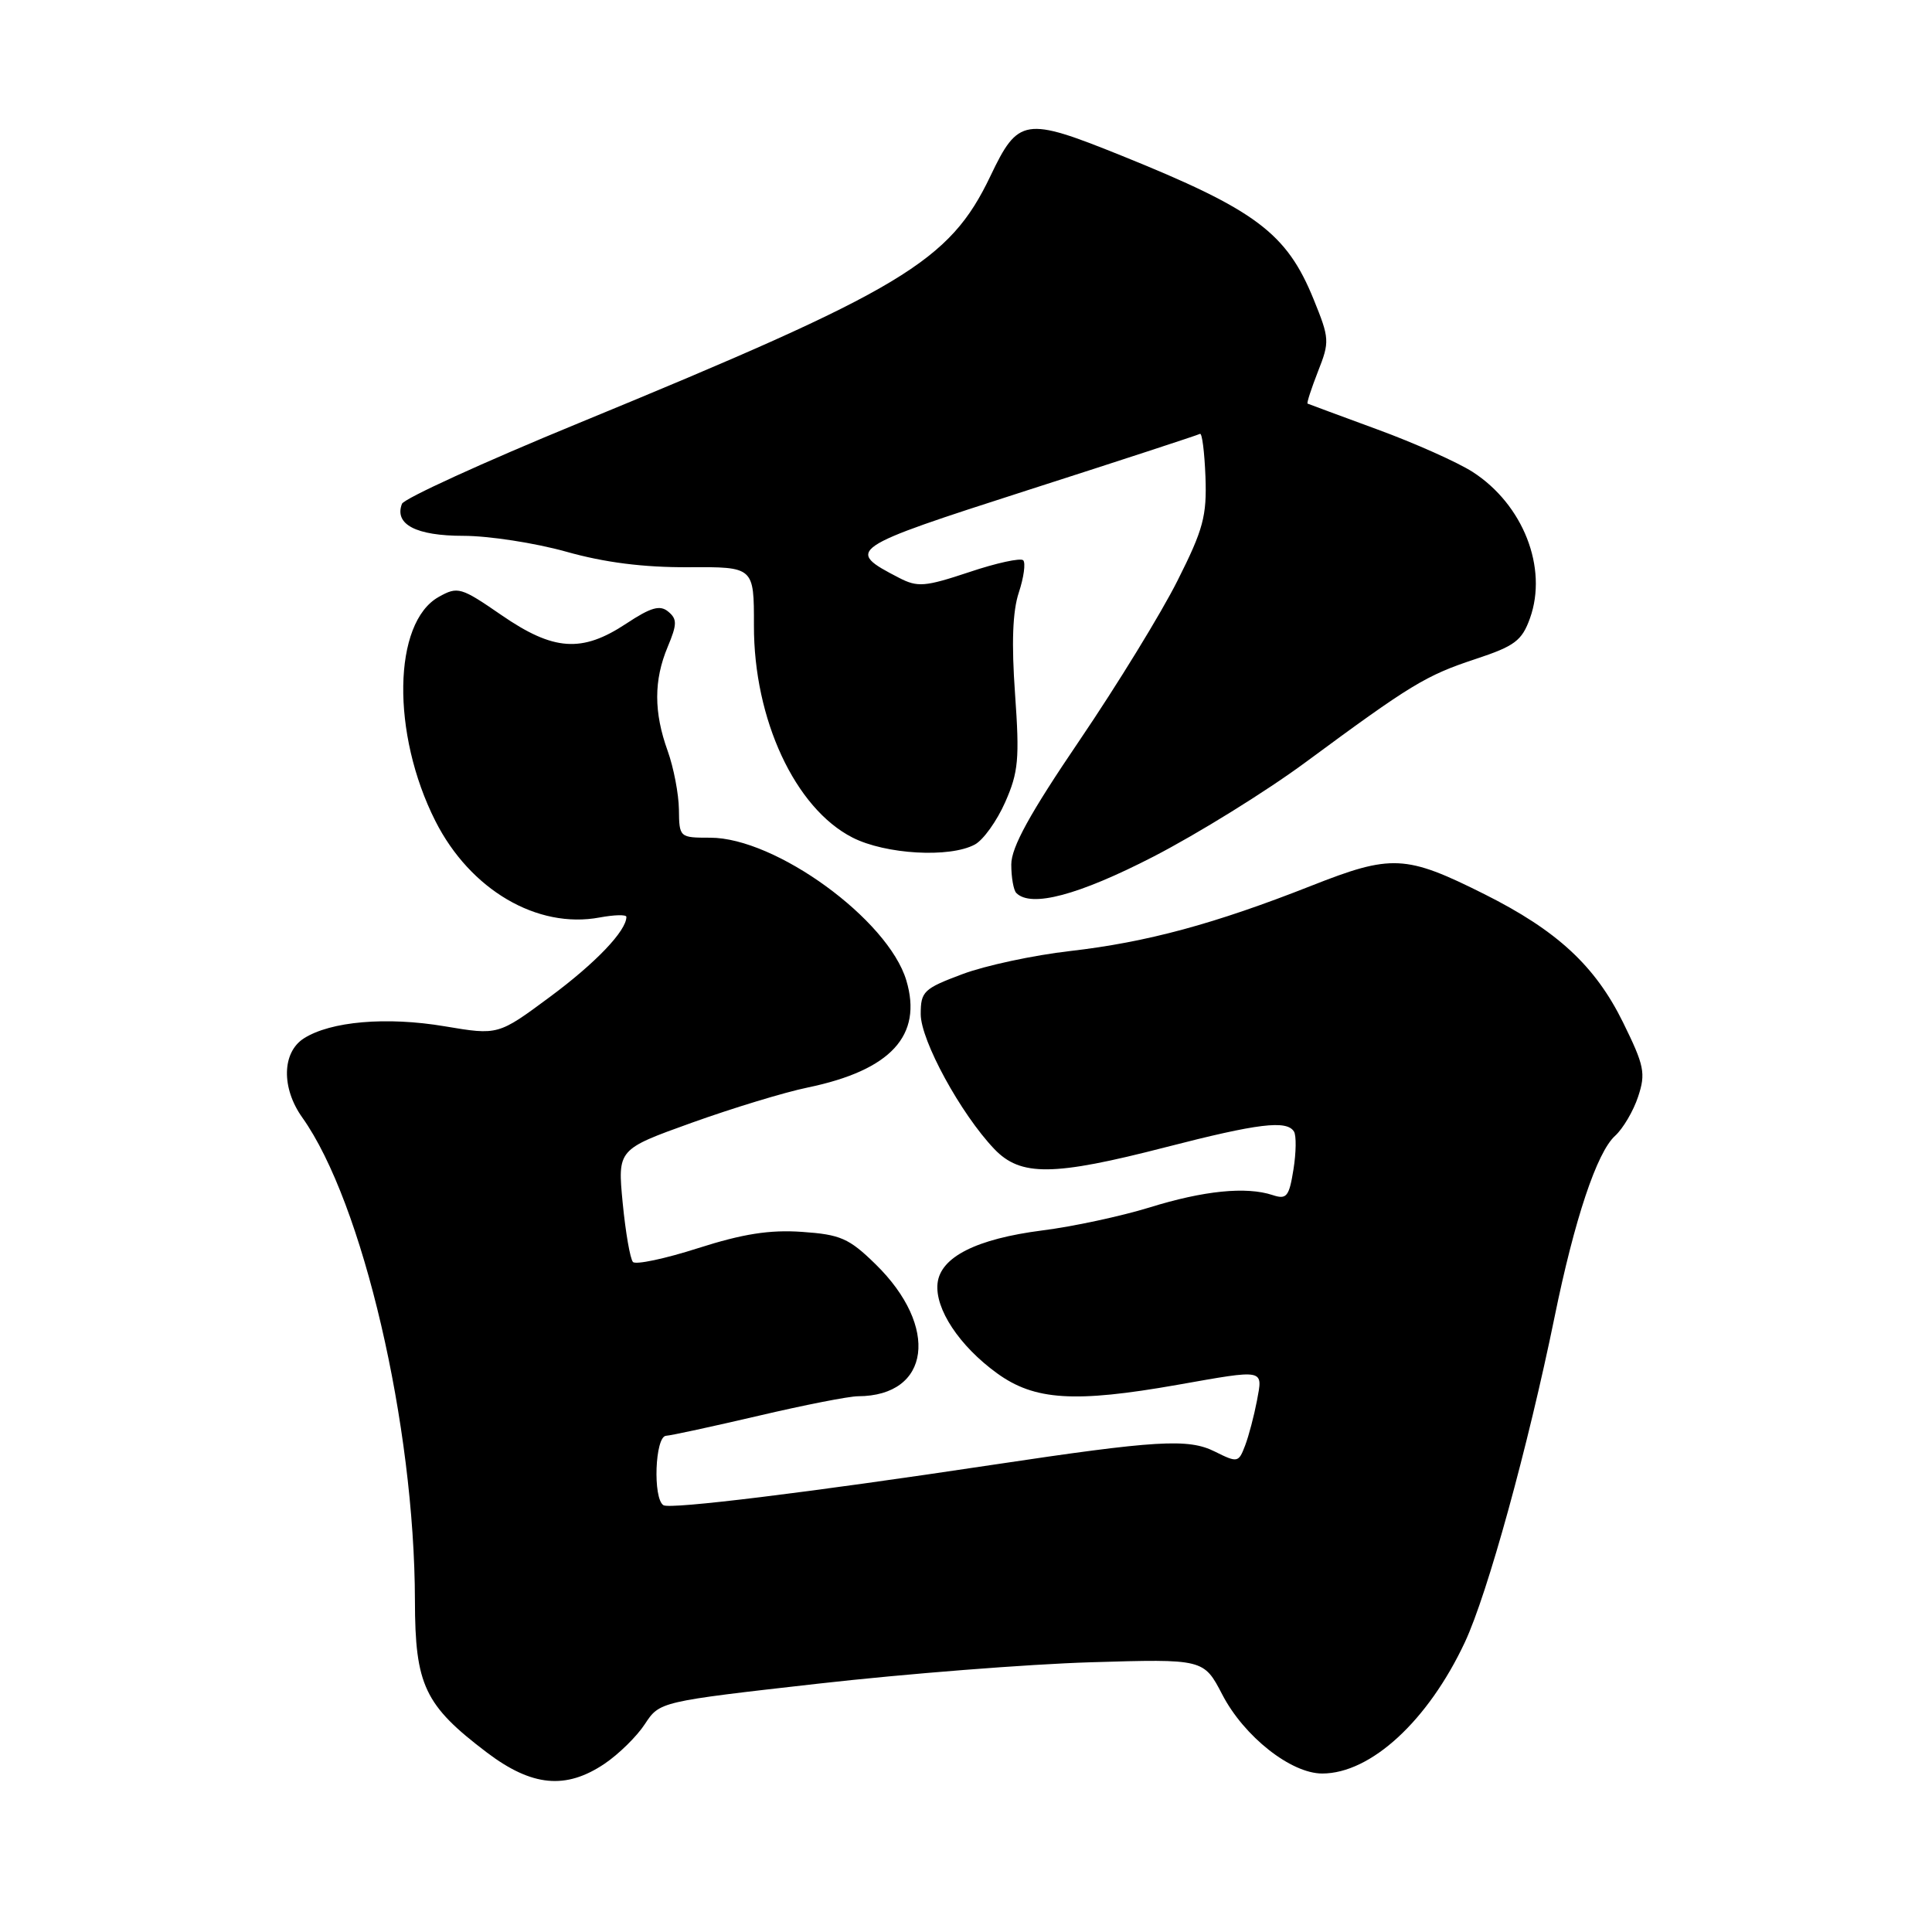 <?xml version="1.0" encoding="UTF-8" standalone="no"?>
<!DOCTYPE svg PUBLIC "-//W3C//DTD SVG 1.1//EN" "http://www.w3.org/Graphics/SVG/1.1/DTD/svg11.dtd" >
<svg xmlns="http://www.w3.org/2000/svg" xmlns:xlink="http://www.w3.org/1999/xlink" version="1.1" viewBox="0 0 256 256">
 <g >
 <path fill="currentColor"
d=" M 80.10 233.71 C 81.97 232.45 84.38 230.09 85.45 228.45 C 87.41 225.47 87.41 225.47 108.45 223.09 C 120.03 221.78 136.25 220.51 144.50 220.26 C 159.50 219.81 159.50 219.81 161.97 224.56 C 164.85 230.10 171.06 235.00 175.20 235.00 C 181.64 235.00 189.23 228.01 194.11 217.59 C 197.11 211.18 202.47 191.71 205.99 174.50 C 208.63 161.56 211.60 152.67 214.01 150.50 C 215.06 149.54 216.44 147.20 217.06 145.31 C 218.09 142.21 217.88 141.20 215.06 135.47 C 211.37 127.97 206.31 123.30 196.69 118.48 C 186.24 113.25 184.39 113.17 173.70 117.39 C 160.91 122.43 151.96 124.85 141.77 126.02 C 136.96 126.57 130.55 127.94 127.52 129.08 C 122.39 131.00 122.00 131.37 122.00 134.38 C 122.00 137.86 127.30 147.58 131.75 152.25 C 135.24 155.90 139.54 155.86 154.50 152.00 C 166.73 148.85 170.50 148.39 171.46 149.94 C 171.78 150.46 171.75 152.72 171.39 154.96 C 170.81 158.57 170.49 158.97 168.62 158.35 C 165.13 157.20 159.50 157.76 152.30 160.00 C 148.56 161.15 142.17 162.53 138.10 163.04 C 129.38 164.16 124.61 166.56 124.23 170.05 C 123.86 173.42 127.12 178.35 132.12 181.97 C 137.07 185.56 142.38 185.90 156.00 183.50 C 167.72 181.43 167.34 181.36 166.55 185.61 C 166.17 187.59 165.47 190.27 164.98 191.55 C 164.12 193.81 163.98 193.84 160.97 192.34 C 157.46 190.58 153.29 190.83 131.50 194.10 C 106.98 197.79 88.83 200.01 87.91 199.45 C 86.49 198.56 86.79 190.35 88.25 190.25 C 88.94 190.21 94.45 189.01 100.50 187.60 C 106.55 186.18 112.49 185.01 113.70 185.01 C 123.30 184.97 124.50 175.80 116.00 167.50 C 112.50 164.08 111.36 163.58 106.27 163.23 C 101.99 162.93 98.44 163.49 92.52 165.38 C 88.13 166.79 84.24 167.61 83.87 167.22 C 83.50 166.82 82.89 163.30 82.51 159.40 C 81.83 152.30 81.83 152.30 91.66 148.77 C 97.07 146.83 103.99 144.72 107.03 144.10 C 118.05 141.81 122.28 137.21 120.09 129.90 C 117.67 121.84 102.77 111.00 94.11 111.00 C 90.04 111.00 90.00 110.97 89.96 107.25 C 89.93 105.19 89.26 101.70 88.47 99.50 C 86.62 94.37 86.62 90.14 88.47 85.72 C 89.73 82.71 89.74 82.03 88.54 81.04 C 87.45 80.13 86.25 80.47 82.97 82.64 C 77.10 86.52 73.35 86.26 66.44 81.50 C 61.07 77.80 60.66 77.68 58.14 79.09 C 52.05 82.49 51.83 97.20 57.69 108.79 C 62.30 117.91 71.19 123.12 79.46 121.57 C 81.41 121.21 83.00 121.17 83.00 121.49 C 83.00 123.34 78.93 127.60 72.90 132.07 C 66.01 137.18 66.01 137.18 58.93 135.99 C 51.22 134.69 43.79 135.33 40.25 137.60 C 37.36 139.46 37.27 144.17 40.05 148.07 C 48.06 159.32 54.94 188.82 54.98 212.10 C 55.00 223.31 56.26 225.96 64.52 232.22 C 70.48 236.73 74.97 237.16 80.10 233.71 Z  M 152.83 113.51 C 158.70 110.48 167.78 104.86 173.00 101.00 C 186.97 90.69 188.91 89.51 195.50 87.33 C 200.71 85.61 201.66 84.90 202.73 81.92 C 205.12 75.24 201.83 66.85 195.13 62.53 C 193.13 61.25 187.45 58.71 182.50 56.90 C 177.55 55.08 173.39 53.54 173.26 53.48 C 173.13 53.41 173.75 51.50 174.64 49.22 C 176.20 45.27 176.17 44.85 174.07 39.68 C 170.49 30.86 166.40 27.80 148.55 20.60 C 135.79 15.46 134.92 15.60 131.23 23.34 C 125.80 34.70 119.66 38.38 76.62 56.09 C 64.04 61.26 53.53 66.07 53.26 66.76 C 52.22 69.48 55.13 71.00 61.39 71.00 C 64.77 71.00 70.91 71.95 75.02 73.10 C 80.13 74.54 85.25 75.19 91.21 75.16 C 99.91 75.11 99.91 75.11 99.90 82.88 C 99.87 95.31 105.35 107.10 112.96 110.98 C 117.33 113.21 125.83 113.70 129.16 111.91 C 130.28 111.32 132.09 108.79 133.19 106.30 C 134.95 102.32 135.11 100.55 134.50 91.96 C 134.02 85.24 134.17 81.00 135.00 78.51 C 135.66 76.51 135.92 74.59 135.58 74.24 C 135.24 73.90 132.01 74.60 128.42 75.81 C 122.55 77.76 121.59 77.84 119.12 76.56 C 111.96 72.86 112.30 72.63 136.18 64.95 C 148.46 61.01 158.72 57.65 159.00 57.49 C 159.28 57.33 159.60 59.88 159.73 63.17 C 159.92 68.37 159.45 70.14 156.03 76.93 C 153.88 81.22 148.04 90.74 143.06 98.08 C 136.44 107.83 134.00 112.27 134.00 114.55 C 134.00 116.26 134.30 117.97 134.67 118.33 C 136.62 120.29 142.88 118.63 152.83 113.51 Z "/>
</g>
</svg>
